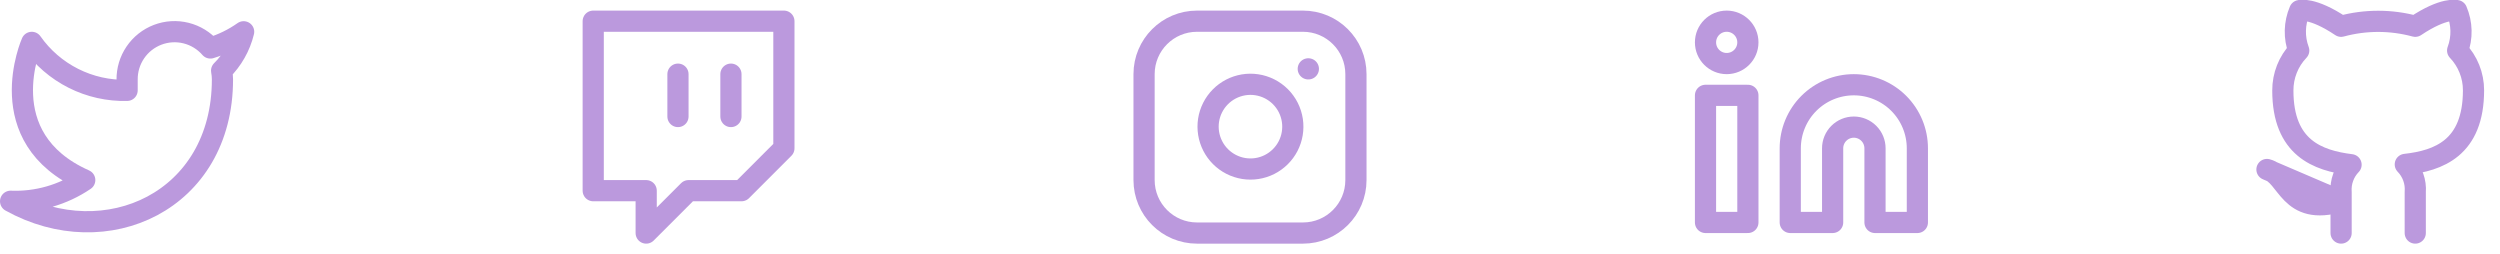 <svg width="236" height="24" viewBox="0 0 236 24" fill="none" xmlns="http://www.w3.org/2000/svg">
<path d="M23 3C22.042 3.675 20.982 4.192 19.86 4.53C19.258 3.837 18.457 3.347 17.567 3.124C16.677 2.901 15.739 2.957 14.882 3.284C14.025 3.612 13.288 4.194 12.773 4.954C12.258 5.713 11.988 6.612 12 7.53V8.53C10.243 8.576 8.501 8.186 6.931 7.395C5.361 6.605 4.01 5.439 3 4C3 4 -1 13 8 17C5.941 18.398 3.487 19.099 1 19C10 24 21 19 21 7.5C20.999 7.221 20.972 6.944 20.92 6.67C21.941 5.663 22.661 4.393 23 3V3Z" stroke="#BB99DD" stroke-width="2" stroke-linecap="round" stroke-linejoin="round"/>
<path d="M69 11V7M74 2H56V18H61V22L65 18H70L74 14V2ZM64 11V7V11Z" stroke="#BB99DD" stroke-width="2" stroke-linecap="round" stroke-linejoin="round"/>
<path d="M123 2H113C110.239 2 108 4.239 108 7V17C108 19.761 110.239 22 113 22H123C125.761 22 128 19.761 128 17V7C128 4.239 125.761 2 123 2Z" stroke="#BB99DD" stroke-width="2" stroke-linecap="round" stroke-linejoin="round"/>
<path d="M122 11.37C122.123 12.202 121.981 13.052 121.594 13.799C121.206 14.546 120.593 15.151 119.842 15.53C119.09 15.908 118.238 16.04 117.408 15.906C116.577 15.772 115.81 15.38 115.215 14.785C114.62 14.19 114.228 13.423 114.094 12.592C113.96 11.761 114.092 10.91 114.47 10.158C114.849 9.407 115.454 8.794 116.201 8.406C116.948 8.019 117.798 7.877 118.63 8C119.479 8.126 120.265 8.521 120.872 9.128C121.479 9.735 121.874 10.521 122 11.37Z" stroke="#BB99DD" stroke-width="2" stroke-linecap="round" stroke-linejoin="round"/>
<path d="M123.5 6.5H123.51" stroke="#BB99DD" stroke-width="2" stroke-linecap="round" stroke-linejoin="round"/>
<path d="M175 8C176.591 8 178.117 8.632 179.243 9.757C180.368 10.883 181 12.409 181 14V21H177V14C177 13.47 176.789 12.961 176.414 12.586C176.039 12.211 175.53 12 175 12C174.47 12 173.961 12.211 173.586 12.586C173.211 12.961 173 13.47 173 14V21H169V14C169 12.409 169.632 10.883 170.757 9.757C171.883 8.632 173.409 8 175 8V8Z" stroke="#BB99DD" stroke-width="2" stroke-linecap="round" stroke-linejoin="round"/>
<path d="M165 9H161V21H165V9Z" stroke="#BB99DD" stroke-width="2" stroke-linecap="round" stroke-linejoin="round"/>
<path d="M163 6C164.105 6 165 5.105 165 4C165 2.895 164.105 2 163 2C161.895 2 161 2.895 161 4C161 5.105 161.895 6 163 6Z" stroke="#BB99DD" stroke-width="2" stroke-linecap="round" stroke-linejoin="round"/>
<g clip-path="url(#clip0_120_33)">
<path d="M228 22V18.13C228.038 17.653 227.973 17.174 227.811 16.724C227.649 16.274 227.393 15.863 227.06 15.52C230.2 15.17 233.5 13.98 233.5 8.52C233.5 7.124 232.963 5.781 232 4.77C232.456 3.549 232.424 2.198 231.91 1C231.91 1 230.73 0.65 228 2.48C225.708 1.859 223.292 1.859 221 2.48C218.27 0.65 217.09 1 217.09 1C216.576 2.198 216.544 3.549 217 4.77C216.03 5.789 215.493 7.143 215.5 8.55C215.5 13.97 218.8 15.16 221.94 15.55C221.611 15.89 221.357 16.295 221.195 16.74C221.033 17.184 220.967 17.658 221 18.13V22M221 19C216 20.5 216 16.5 214 16L221 19Z" stroke="#BB99DD" stroke-width="2" stroke-linecap="round" stroke-linejoin="round"/>
</g>
<defs>
<clipPath id="clip0_120_33">
<rect width="24" height="24" fill="white" transform="translate(212)"/>
</clipPath>
</defs>
</svg>
